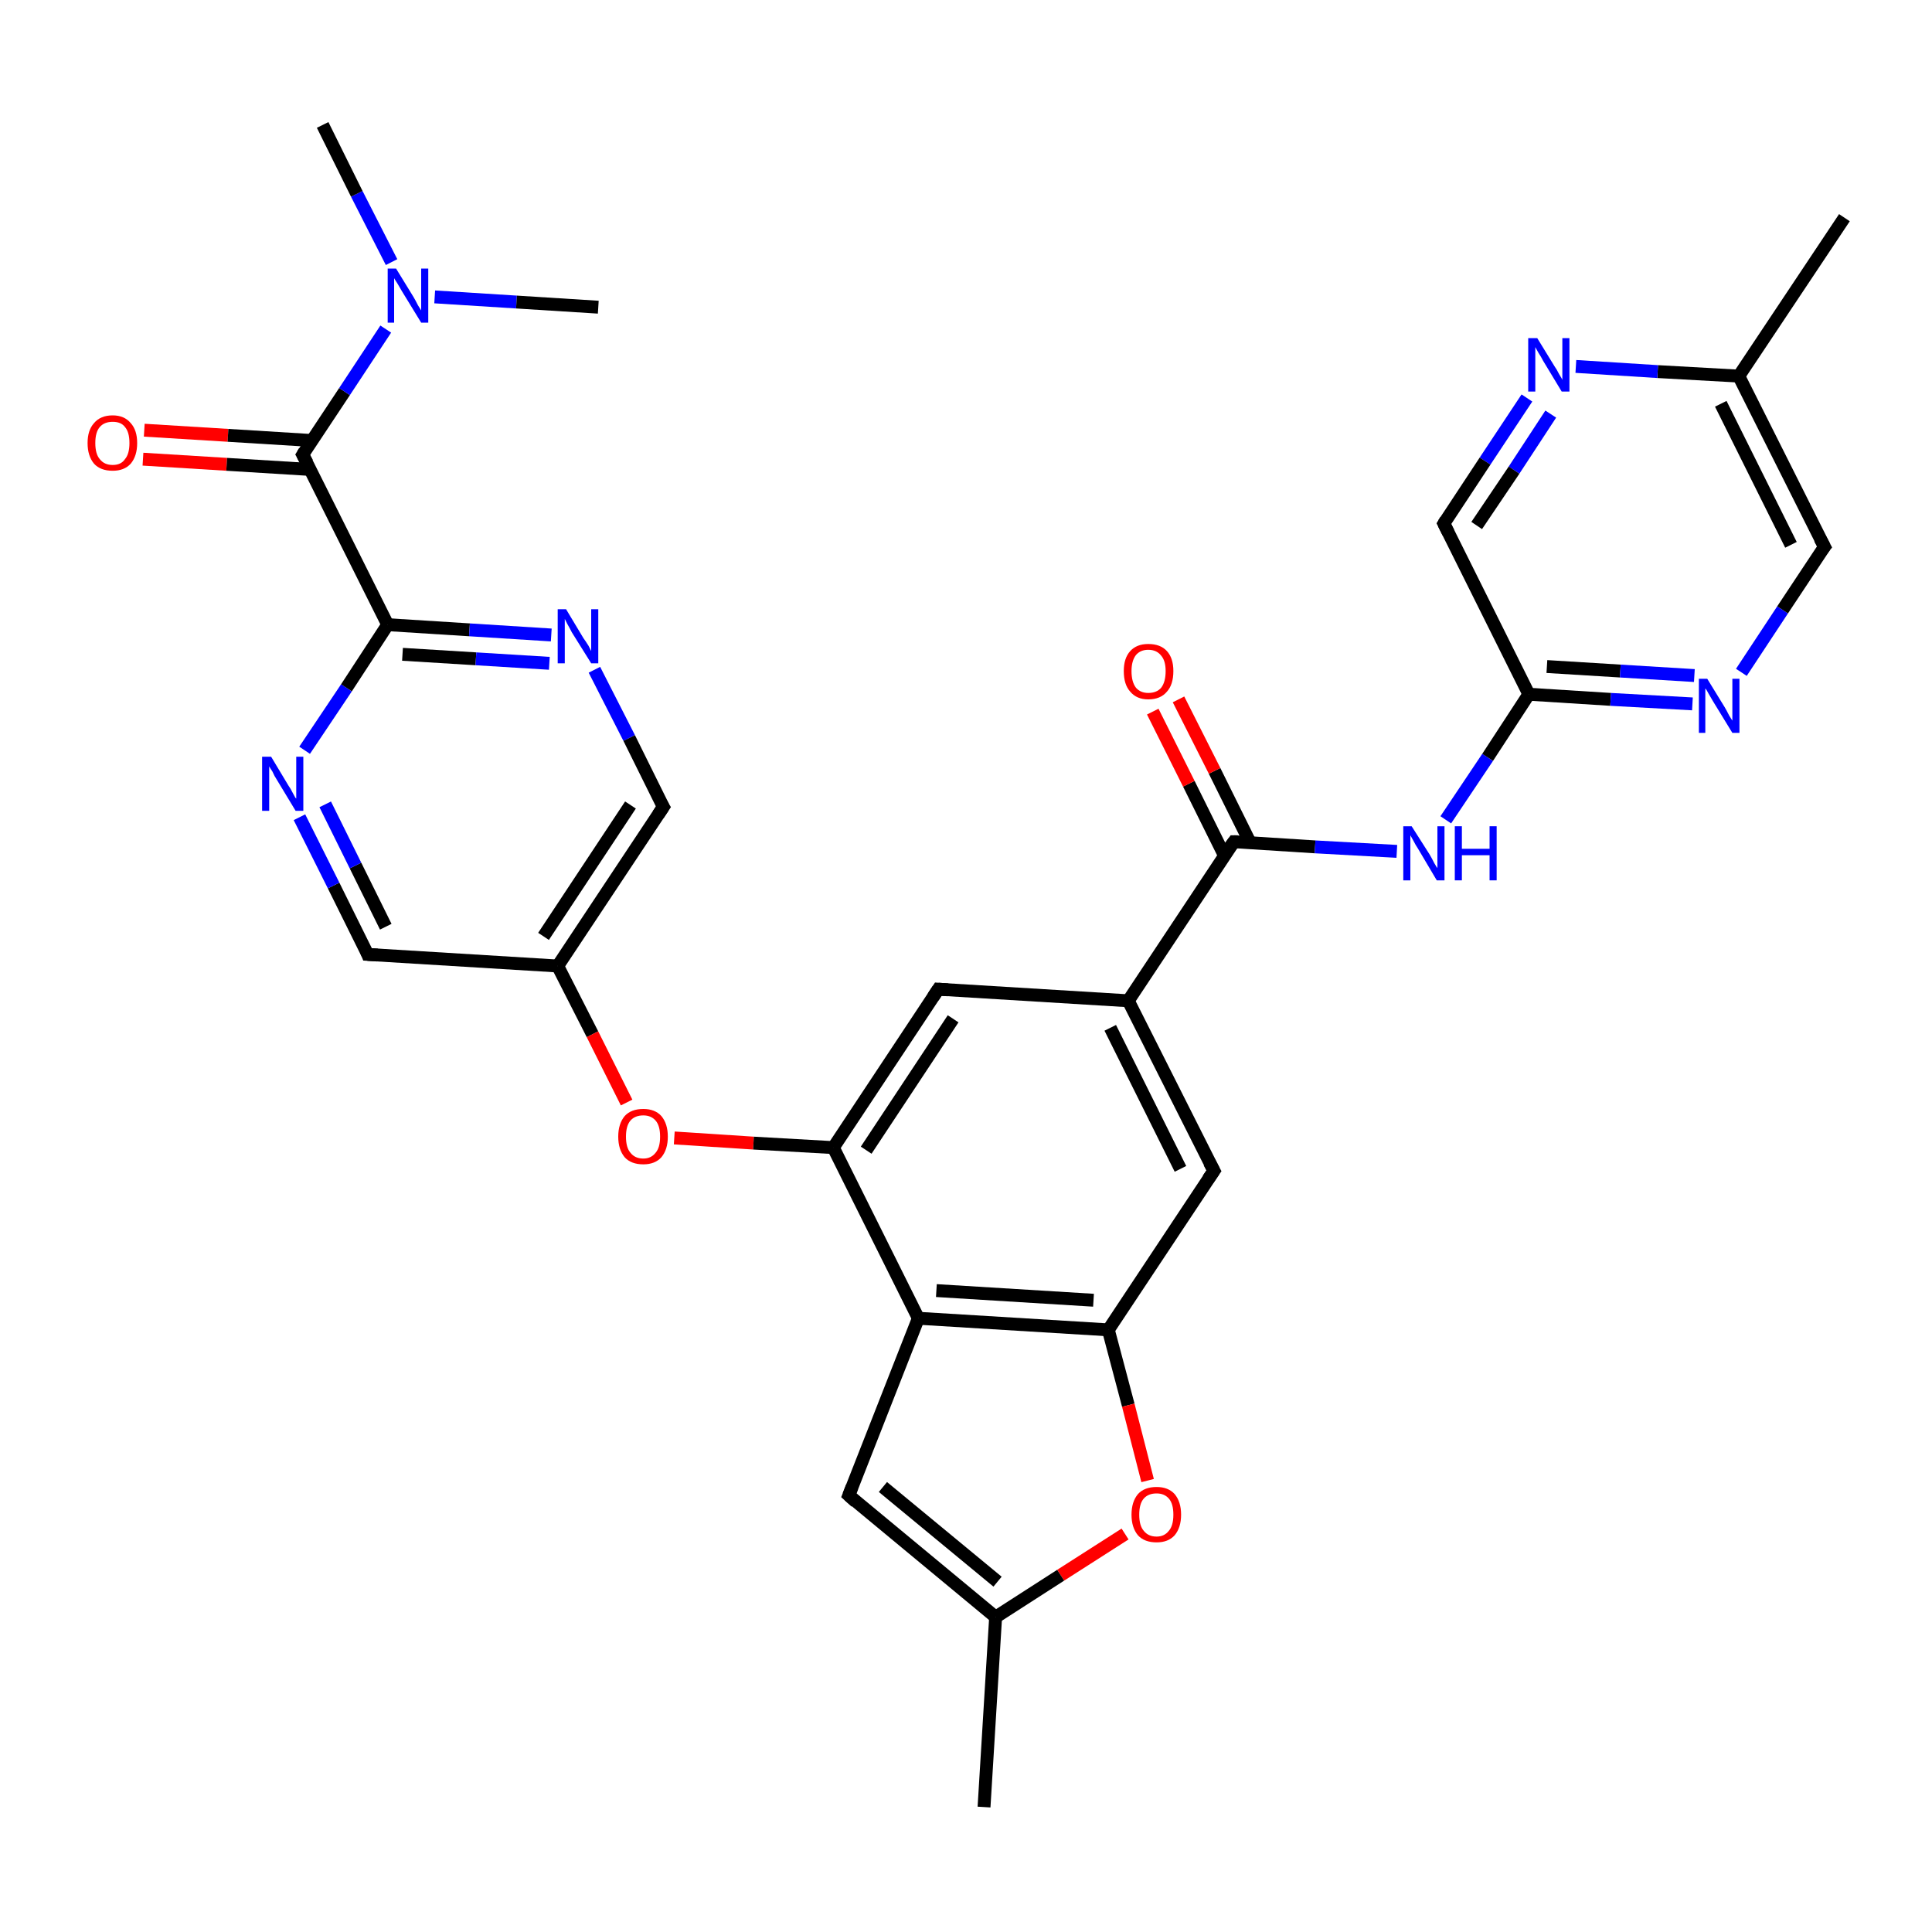 <?xml version='1.0' encoding='iso-8859-1'?>
<svg version='1.1' baseProfile='full'
              xmlns='http://www.w3.org/2000/svg'
                      xmlns:rdkit='http://www.rdkit.org/xml'
                      xmlns:xlink='http://www.w3.org/1999/xlink'
                  xml:space='preserve'
width='300px' height='300px' viewBox='0 0 300 300'>
<!-- END OF HEADER -->
<rect style='opacity:1.0;fill:#FFFFFF;stroke:none' width='300.0' height='300.0' x='0.0' y='0.0'> </rect>
<path class='bond-0 atom-0 atom-1' d='M 22.4,66.8 L 35.4,67.6' style='fill:none;fill-rule:evenodd;stroke:#FF0000;stroke-width:2.0px;stroke-linecap:butt;stroke-linejoin:miter;stroke-opacity:1' />
<path class='bond-0 atom-0 atom-1' d='M 35.4,67.6 L 48.4,68.4' style='fill:none;fill-rule:evenodd;stroke:#000000;stroke-width:2.0px;stroke-linecap:butt;stroke-linejoin:miter;stroke-opacity:1' />
<path class='bond-0 atom-0 atom-1' d='M 22.2,71.3 L 35.2,72.1' style='fill:none;fill-rule:evenodd;stroke:#FF0000;stroke-width:2.0px;stroke-linecap:butt;stroke-linejoin:miter;stroke-opacity:1' />
<path class='bond-0 atom-0 atom-1' d='M 35.2,72.1 L 48.2,72.9' style='fill:none;fill-rule:evenodd;stroke:#000000;stroke-width:2.0px;stroke-linecap:butt;stroke-linejoin:miter;stroke-opacity:1' />
<path class='bond-1 atom-1 atom-2' d='M 47.0,70.6 L 53.5,60.8' style='fill:none;fill-rule:evenodd;stroke:#000000;stroke-width:2.0px;stroke-linecap:butt;stroke-linejoin:miter;stroke-opacity:1' />
<path class='bond-1 atom-1 atom-2' d='M 53.5,60.8 L 59.9,51.1' style='fill:none;fill-rule:evenodd;stroke:#0000FF;stroke-width:2.0px;stroke-linecap:butt;stroke-linejoin:miter;stroke-opacity:1' />
<path class='bond-2 atom-2 atom-3' d='M 60.8,40.7 L 55.4,30.1' style='fill:none;fill-rule:evenodd;stroke:#0000FF;stroke-width:2.0px;stroke-linecap:butt;stroke-linejoin:miter;stroke-opacity:1' />
<path class='bond-2 atom-2 atom-3' d='M 55.4,30.1 L 50.1,19.4' style='fill:none;fill-rule:evenodd;stroke:#000000;stroke-width:2.0px;stroke-linecap:butt;stroke-linejoin:miter;stroke-opacity:1' />
<path class='bond-3 atom-2 atom-4' d='M 67.5,46.1 L 80.2,46.9' style='fill:none;fill-rule:evenodd;stroke:#0000FF;stroke-width:2.0px;stroke-linecap:butt;stroke-linejoin:miter;stroke-opacity:1' />
<path class='bond-3 atom-2 atom-4' d='M 80.2,46.9 L 92.9,47.7' style='fill:none;fill-rule:evenodd;stroke:#000000;stroke-width:2.0px;stroke-linecap:butt;stroke-linejoin:miter;stroke-opacity:1' />
<path class='bond-4 atom-1 atom-5' d='M 47.0,70.6 L 60.2,97.0' style='fill:none;fill-rule:evenodd;stroke:#000000;stroke-width:2.0px;stroke-linecap:butt;stroke-linejoin:miter;stroke-opacity:1' />
<path class='bond-5 atom-5 atom-6' d='M 60.2,97.0 L 72.9,97.8' style='fill:none;fill-rule:evenodd;stroke:#000000;stroke-width:2.0px;stroke-linecap:butt;stroke-linejoin:miter;stroke-opacity:1' />
<path class='bond-5 atom-5 atom-6' d='M 72.9,97.8 L 85.6,98.6' style='fill:none;fill-rule:evenodd;stroke:#0000FF;stroke-width:2.0px;stroke-linecap:butt;stroke-linejoin:miter;stroke-opacity:1' />
<path class='bond-5 atom-5 atom-6' d='M 62.5,101.6 L 73.9,102.3' style='fill:none;fill-rule:evenodd;stroke:#000000;stroke-width:2.0px;stroke-linecap:butt;stroke-linejoin:miter;stroke-opacity:1' />
<path class='bond-5 atom-5 atom-6' d='M 73.9,102.3 L 85.3,103.0' style='fill:none;fill-rule:evenodd;stroke:#0000FF;stroke-width:2.0px;stroke-linecap:butt;stroke-linejoin:miter;stroke-opacity:1' />
<path class='bond-6 atom-6 atom-7' d='M 92.3,104.0 L 97.7,114.6' style='fill:none;fill-rule:evenodd;stroke:#0000FF;stroke-width:2.0px;stroke-linecap:butt;stroke-linejoin:miter;stroke-opacity:1' />
<path class='bond-6 atom-6 atom-7' d='M 97.7,114.6 L 103.0,125.3' style='fill:none;fill-rule:evenodd;stroke:#000000;stroke-width:2.0px;stroke-linecap:butt;stroke-linejoin:miter;stroke-opacity:1' />
<path class='bond-7 atom-7 atom-8' d='M 103.0,125.3 L 86.6,150.0' style='fill:none;fill-rule:evenodd;stroke:#000000;stroke-width:2.0px;stroke-linecap:butt;stroke-linejoin:miter;stroke-opacity:1' />
<path class='bond-7 atom-7 atom-8' d='M 97.9,125.0 L 84.4,145.4' style='fill:none;fill-rule:evenodd;stroke:#000000;stroke-width:2.0px;stroke-linecap:butt;stroke-linejoin:miter;stroke-opacity:1' />
<path class='bond-8 atom-8 atom-9' d='M 86.6,150.0 L 92.0,160.6' style='fill:none;fill-rule:evenodd;stroke:#000000;stroke-width:2.0px;stroke-linecap:butt;stroke-linejoin:miter;stroke-opacity:1' />
<path class='bond-8 atom-8 atom-9' d='M 92.0,160.6 L 97.3,171.2' style='fill:none;fill-rule:evenodd;stroke:#FF0000;stroke-width:2.0px;stroke-linecap:butt;stroke-linejoin:miter;stroke-opacity:1' />
<path class='bond-9 atom-9 atom-10' d='M 104.7,176.7 L 117.0,177.5' style='fill:none;fill-rule:evenodd;stroke:#FF0000;stroke-width:2.0px;stroke-linecap:butt;stroke-linejoin:miter;stroke-opacity:1' />
<path class='bond-9 atom-9 atom-10' d='M 117.0,177.5 L 129.4,178.2' style='fill:none;fill-rule:evenodd;stroke:#000000;stroke-width:2.0px;stroke-linecap:butt;stroke-linejoin:miter;stroke-opacity:1' />
<path class='bond-10 atom-10 atom-11' d='M 129.4,178.2 L 145.7,153.6' style='fill:none;fill-rule:evenodd;stroke:#000000;stroke-width:2.0px;stroke-linecap:butt;stroke-linejoin:miter;stroke-opacity:1' />
<path class='bond-10 atom-10 atom-11' d='M 134.5,178.6 L 148.0,158.2' style='fill:none;fill-rule:evenodd;stroke:#000000;stroke-width:2.0px;stroke-linecap:butt;stroke-linejoin:miter;stroke-opacity:1' />
<path class='bond-11 atom-11 atom-12' d='M 145.7,153.6 L 175.2,155.4' style='fill:none;fill-rule:evenodd;stroke:#000000;stroke-width:2.0px;stroke-linecap:butt;stroke-linejoin:miter;stroke-opacity:1' />
<path class='bond-12 atom-12 atom-13' d='M 175.2,155.4 L 188.5,181.8' style='fill:none;fill-rule:evenodd;stroke:#000000;stroke-width:2.0px;stroke-linecap:butt;stroke-linejoin:miter;stroke-opacity:1' />
<path class='bond-12 atom-12 atom-13' d='M 172.4,159.6 L 183.3,181.5' style='fill:none;fill-rule:evenodd;stroke:#000000;stroke-width:2.0px;stroke-linecap:butt;stroke-linejoin:miter;stroke-opacity:1' />
<path class='bond-13 atom-13 atom-14' d='M 188.5,181.8 L 172.1,206.5' style='fill:none;fill-rule:evenodd;stroke:#000000;stroke-width:2.0px;stroke-linecap:butt;stroke-linejoin:miter;stroke-opacity:1' />
<path class='bond-14 atom-14 atom-15' d='M 172.1,206.5 L 175.2,218.2' style='fill:none;fill-rule:evenodd;stroke:#000000;stroke-width:2.0px;stroke-linecap:butt;stroke-linejoin:miter;stroke-opacity:1' />
<path class='bond-14 atom-14 atom-15' d='M 175.2,218.2 L 178.2,229.9' style='fill:none;fill-rule:evenodd;stroke:#FF0000;stroke-width:2.0px;stroke-linecap:butt;stroke-linejoin:miter;stroke-opacity:1' />
<path class='bond-15 atom-15 atom-16' d='M 174.7,238.2 L 164.7,244.6' style='fill:none;fill-rule:evenodd;stroke:#FF0000;stroke-width:2.0px;stroke-linecap:butt;stroke-linejoin:miter;stroke-opacity:1' />
<path class='bond-15 atom-15 atom-16' d='M 164.7,244.6 L 154.6,251.1' style='fill:none;fill-rule:evenodd;stroke:#000000;stroke-width:2.0px;stroke-linecap:butt;stroke-linejoin:miter;stroke-opacity:1' />
<path class='bond-16 atom-16 atom-17' d='M 154.6,251.1 L 131.8,232.2' style='fill:none;fill-rule:evenodd;stroke:#000000;stroke-width:2.0px;stroke-linecap:butt;stroke-linejoin:miter;stroke-opacity:1' />
<path class='bond-16 atom-16 atom-17' d='M 154.9,245.6 L 137.1,230.9' style='fill:none;fill-rule:evenodd;stroke:#000000;stroke-width:2.0px;stroke-linecap:butt;stroke-linejoin:miter;stroke-opacity:1' />
<path class='bond-17 atom-17 atom-18' d='M 131.8,232.2 L 142.6,204.7' style='fill:none;fill-rule:evenodd;stroke:#000000;stroke-width:2.0px;stroke-linecap:butt;stroke-linejoin:miter;stroke-opacity:1' />
<path class='bond-18 atom-16 atom-19' d='M 154.6,251.1 L 152.8,280.6' style='fill:none;fill-rule:evenodd;stroke:#000000;stroke-width:2.0px;stroke-linecap:butt;stroke-linejoin:miter;stroke-opacity:1' />
<path class='bond-19 atom-12 atom-20' d='M 175.2,155.4 L 191.6,130.7' style='fill:none;fill-rule:evenodd;stroke:#000000;stroke-width:2.0px;stroke-linecap:butt;stroke-linejoin:miter;stroke-opacity:1' />
<path class='bond-20 atom-20 atom-21' d='M 194.1,130.8 L 188.6,119.7' style='fill:none;fill-rule:evenodd;stroke:#000000;stroke-width:2.0px;stroke-linecap:butt;stroke-linejoin:miter;stroke-opacity:1' />
<path class='bond-20 atom-20 atom-21' d='M 188.6,119.7 L 183.0,108.6' style='fill:none;fill-rule:evenodd;stroke:#FF0000;stroke-width:2.0px;stroke-linecap:butt;stroke-linejoin:miter;stroke-opacity:1' />
<path class='bond-20 atom-20 atom-21' d='M 190.1,132.8 L 184.6,121.7' style='fill:none;fill-rule:evenodd;stroke:#000000;stroke-width:2.0px;stroke-linecap:butt;stroke-linejoin:miter;stroke-opacity:1' />
<path class='bond-20 atom-20 atom-21' d='M 184.6,121.7 L 179.0,110.5' style='fill:none;fill-rule:evenodd;stroke:#FF0000;stroke-width:2.0px;stroke-linecap:butt;stroke-linejoin:miter;stroke-opacity:1' />
<path class='bond-21 atom-20 atom-22' d='M 191.6,130.7 L 204.2,131.5' style='fill:none;fill-rule:evenodd;stroke:#000000;stroke-width:2.0px;stroke-linecap:butt;stroke-linejoin:miter;stroke-opacity:1' />
<path class='bond-21 atom-20 atom-22' d='M 204.2,131.5 L 216.9,132.2' style='fill:none;fill-rule:evenodd;stroke:#0000FF;stroke-width:2.0px;stroke-linecap:butt;stroke-linejoin:miter;stroke-opacity:1' />
<path class='bond-22 atom-22 atom-23' d='M 224.5,127.3 L 231.0,117.6' style='fill:none;fill-rule:evenodd;stroke:#0000FF;stroke-width:2.0px;stroke-linecap:butt;stroke-linejoin:miter;stroke-opacity:1' />
<path class='bond-22 atom-22 atom-23' d='M 231.0,117.6 L 237.4,107.8' style='fill:none;fill-rule:evenodd;stroke:#000000;stroke-width:2.0px;stroke-linecap:butt;stroke-linejoin:miter;stroke-opacity:1' />
<path class='bond-23 atom-23 atom-24' d='M 237.4,107.8 L 250.1,108.6' style='fill:none;fill-rule:evenodd;stroke:#000000;stroke-width:2.0px;stroke-linecap:butt;stroke-linejoin:miter;stroke-opacity:1' />
<path class='bond-23 atom-23 atom-24' d='M 250.1,108.6 L 262.8,109.3' style='fill:none;fill-rule:evenodd;stroke:#0000FF;stroke-width:2.0px;stroke-linecap:butt;stroke-linejoin:miter;stroke-opacity:1' />
<path class='bond-23 atom-23 atom-24' d='M 240.2,103.5 L 251.6,104.2' style='fill:none;fill-rule:evenodd;stroke:#000000;stroke-width:2.0px;stroke-linecap:butt;stroke-linejoin:miter;stroke-opacity:1' />
<path class='bond-23 atom-23 atom-24' d='M 251.6,104.2 L 263.1,104.9' style='fill:none;fill-rule:evenodd;stroke:#0000FF;stroke-width:2.0px;stroke-linecap:butt;stroke-linejoin:miter;stroke-opacity:1' />
<path class='bond-24 atom-24 atom-25' d='M 270.4,104.4 L 276.8,94.7' style='fill:none;fill-rule:evenodd;stroke:#0000FF;stroke-width:2.0px;stroke-linecap:butt;stroke-linejoin:miter;stroke-opacity:1' />
<path class='bond-24 atom-24 atom-25' d='M 276.8,94.7 L 283.3,84.9' style='fill:none;fill-rule:evenodd;stroke:#000000;stroke-width:2.0px;stroke-linecap:butt;stroke-linejoin:miter;stroke-opacity:1' />
<path class='bond-25 atom-25 atom-26' d='M 283.3,84.9 L 270.0,58.4' style='fill:none;fill-rule:evenodd;stroke:#000000;stroke-width:2.0px;stroke-linecap:butt;stroke-linejoin:miter;stroke-opacity:1' />
<path class='bond-25 atom-25 atom-26' d='M 278.1,84.6 L 267.2,62.7' style='fill:none;fill-rule:evenodd;stroke:#000000;stroke-width:2.0px;stroke-linecap:butt;stroke-linejoin:miter;stroke-opacity:1' />
<path class='bond-26 atom-26 atom-27' d='M 270.0,58.4 L 257.4,57.7' style='fill:none;fill-rule:evenodd;stroke:#000000;stroke-width:2.0px;stroke-linecap:butt;stroke-linejoin:miter;stroke-opacity:1' />
<path class='bond-26 atom-26 atom-27' d='M 257.4,57.7 L 244.7,56.9' style='fill:none;fill-rule:evenodd;stroke:#0000FF;stroke-width:2.0px;stroke-linecap:butt;stroke-linejoin:miter;stroke-opacity:1' />
<path class='bond-27 atom-27 atom-28' d='M 237.1,61.8 L 230.6,71.6' style='fill:none;fill-rule:evenodd;stroke:#0000FF;stroke-width:2.0px;stroke-linecap:butt;stroke-linejoin:miter;stroke-opacity:1' />
<path class='bond-27 atom-27 atom-28' d='M 230.6,71.6 L 224.2,81.3' style='fill:none;fill-rule:evenodd;stroke:#000000;stroke-width:2.0px;stroke-linecap:butt;stroke-linejoin:miter;stroke-opacity:1' />
<path class='bond-27 atom-27 atom-28' d='M 240.8,64.3 L 235.1,73.0' style='fill:none;fill-rule:evenodd;stroke:#0000FF;stroke-width:2.0px;stroke-linecap:butt;stroke-linejoin:miter;stroke-opacity:1' />
<path class='bond-27 atom-27 atom-28' d='M 235.1,73.0 L 229.3,81.6' style='fill:none;fill-rule:evenodd;stroke:#000000;stroke-width:2.0px;stroke-linecap:butt;stroke-linejoin:miter;stroke-opacity:1' />
<path class='bond-28 atom-26 atom-29' d='M 270.0,58.4 L 286.4,33.8' style='fill:none;fill-rule:evenodd;stroke:#000000;stroke-width:2.0px;stroke-linecap:butt;stroke-linejoin:miter;stroke-opacity:1' />
<path class='bond-29 atom-8 atom-30' d='M 86.6,150.0 L 57.1,148.2' style='fill:none;fill-rule:evenodd;stroke:#000000;stroke-width:2.0px;stroke-linecap:butt;stroke-linejoin:miter;stroke-opacity:1' />
<path class='bond-30 atom-30 atom-31' d='M 57.1,148.2 L 51.8,137.5' style='fill:none;fill-rule:evenodd;stroke:#000000;stroke-width:2.0px;stroke-linecap:butt;stroke-linejoin:miter;stroke-opacity:1' />
<path class='bond-30 atom-30 atom-31' d='M 51.8,137.5 L 46.5,126.9' style='fill:none;fill-rule:evenodd;stroke:#0000FF;stroke-width:2.0px;stroke-linecap:butt;stroke-linejoin:miter;stroke-opacity:1' />
<path class='bond-30 atom-30 atom-31' d='M 59.9,143.9 L 55.2,134.4' style='fill:none;fill-rule:evenodd;stroke:#000000;stroke-width:2.0px;stroke-linecap:butt;stroke-linejoin:miter;stroke-opacity:1' />
<path class='bond-30 atom-30 atom-31' d='M 55.2,134.4 L 50.5,124.9' style='fill:none;fill-rule:evenodd;stroke:#0000FF;stroke-width:2.0px;stroke-linecap:butt;stroke-linejoin:miter;stroke-opacity:1' />
<path class='bond-31 atom-18 atom-14' d='M 142.6,204.7 L 172.1,206.5' style='fill:none;fill-rule:evenodd;stroke:#000000;stroke-width:2.0px;stroke-linecap:butt;stroke-linejoin:miter;stroke-opacity:1' />
<path class='bond-31 atom-18 atom-14' d='M 145.4,200.4 L 169.8,201.9' style='fill:none;fill-rule:evenodd;stroke:#000000;stroke-width:2.0px;stroke-linecap:butt;stroke-linejoin:miter;stroke-opacity:1' />
<path class='bond-32 atom-18 atom-10' d='M 142.6,204.7 L 129.4,178.2' style='fill:none;fill-rule:evenodd;stroke:#000000;stroke-width:2.0px;stroke-linecap:butt;stroke-linejoin:miter;stroke-opacity:1' />
<path class='bond-33 atom-28 atom-23' d='M 224.2,81.3 L 237.4,107.8' style='fill:none;fill-rule:evenodd;stroke:#000000;stroke-width:2.0px;stroke-linecap:butt;stroke-linejoin:miter;stroke-opacity:1' />
<path class='bond-34 atom-31 atom-5' d='M 47.3,116.5 L 53.8,106.8' style='fill:none;fill-rule:evenodd;stroke:#0000FF;stroke-width:2.0px;stroke-linecap:butt;stroke-linejoin:miter;stroke-opacity:1' />
<path class='bond-34 atom-31 atom-5' d='M 53.8,106.8 L 60.2,97.0' style='fill:none;fill-rule:evenodd;stroke:#000000;stroke-width:2.0px;stroke-linecap:butt;stroke-linejoin:miter;stroke-opacity:1' />
<path d='M 47.3,70.1 L 47.0,70.6 L 47.7,71.9' style='fill:none;stroke:#000000;stroke-width:2.0px;stroke-linecap:butt;stroke-linejoin:miter;stroke-opacity:1;' />
<path d='M 102.7,124.8 L 103.0,125.3 L 102.2,126.5' style='fill:none;stroke:#000000;stroke-width:2.0px;stroke-linecap:butt;stroke-linejoin:miter;stroke-opacity:1;' />
<path d='M 144.9,154.8 L 145.7,153.6 L 147.2,153.7' style='fill:none;stroke:#000000;stroke-width:2.0px;stroke-linecap:butt;stroke-linejoin:miter;stroke-opacity:1;' />
<path d='M 187.8,180.5 L 188.5,181.8 L 187.6,183.1' style='fill:none;stroke:#000000;stroke-width:2.0px;stroke-linecap:butt;stroke-linejoin:miter;stroke-opacity:1;' />
<path d='M 132.9,233.2 L 131.8,232.2 L 132.3,230.9' style='fill:none;stroke:#000000;stroke-width:2.0px;stroke-linecap:butt;stroke-linejoin:miter;stroke-opacity:1;' />
<path d='M 190.7,131.9 L 191.6,130.7 L 192.2,130.7' style='fill:none;stroke:#000000;stroke-width:2.0px;stroke-linecap:butt;stroke-linejoin:miter;stroke-opacity:1;' />
<path d='M 282.9,85.4 L 283.3,84.9 L 282.6,83.6' style='fill:none;stroke:#000000;stroke-width:2.0px;stroke-linecap:butt;stroke-linejoin:miter;stroke-opacity:1;' />
<path d='M 224.5,80.8 L 224.2,81.3 L 224.9,82.7' style='fill:none;stroke:#000000;stroke-width:2.0px;stroke-linecap:butt;stroke-linejoin:miter;stroke-opacity:1;' />
<path d='M 58.6,148.3 L 57.1,148.2 L 56.9,147.7' style='fill:none;stroke:#000000;stroke-width:2.0px;stroke-linecap:butt;stroke-linejoin:miter;stroke-opacity:1;' />
<path class='atom-0' d='M 13.6 68.8
Q 13.6 66.8, 14.6 65.7
Q 15.6 64.5, 17.5 64.5
Q 19.3 64.5, 20.3 65.7
Q 21.3 66.8, 21.3 68.8
Q 21.3 70.8, 20.3 72.0
Q 19.3 73.1, 17.5 73.1
Q 15.6 73.1, 14.6 72.0
Q 13.6 70.8, 13.6 68.8
M 17.5 72.2
Q 18.8 72.2, 19.4 71.3
Q 20.1 70.5, 20.1 68.8
Q 20.1 67.1, 19.4 66.3
Q 18.8 65.5, 17.5 65.5
Q 16.2 65.5, 15.5 66.3
Q 14.8 67.1, 14.8 68.8
Q 14.8 70.5, 15.5 71.3
Q 16.2 72.2, 17.5 72.2
' fill='#FF0000'/>
<path class='atom-2' d='M 61.5 41.7
L 64.2 46.1
Q 64.5 46.6, 64.9 47.4
Q 65.4 48.2, 65.4 48.2
L 65.4 41.7
L 66.5 41.7
L 66.5 50.1
L 65.4 50.1
L 62.4 45.2
Q 62.1 44.7, 61.7 44.0
Q 61.3 43.4, 61.2 43.2
L 61.2 50.1
L 60.2 50.1
L 60.2 41.7
L 61.5 41.7
' fill='#0000FF'/>
<path class='atom-6' d='M 87.9 94.6
L 90.6 99.1
Q 90.9 99.5, 91.4 100.3
Q 91.8 101.1, 91.8 101.1
L 91.8 94.6
L 92.9 94.6
L 92.9 103.0
L 91.8 103.0
L 88.8 98.2
Q 88.5 97.6, 88.1 96.9
Q 87.8 96.3, 87.7 96.1
L 87.7 103.0
L 86.6 103.0
L 86.6 94.6
L 87.9 94.6
' fill='#0000FF'/>
<path class='atom-9' d='M 96.0 176.5
Q 96.0 174.5, 97.0 173.3
Q 98.0 172.2, 99.9 172.2
Q 101.7 172.2, 102.7 173.3
Q 103.7 174.5, 103.7 176.5
Q 103.7 178.5, 102.7 179.7
Q 101.7 180.8, 99.9 180.8
Q 98.0 180.8, 97.0 179.7
Q 96.0 178.5, 96.0 176.5
M 99.9 179.9
Q 101.1 179.9, 101.8 179.0
Q 102.5 178.2, 102.5 176.5
Q 102.5 174.8, 101.8 174.0
Q 101.1 173.2, 99.9 173.2
Q 98.6 173.2, 97.9 174.0
Q 97.2 174.8, 97.2 176.5
Q 97.2 178.2, 97.9 179.0
Q 98.6 179.9, 99.9 179.9
' fill='#FF0000'/>
<path class='atom-15' d='M 175.7 235.2
Q 175.7 233.2, 176.7 232.0
Q 177.7 230.9, 179.6 230.9
Q 181.4 230.9, 182.4 232.0
Q 183.4 233.2, 183.4 235.2
Q 183.4 237.2, 182.4 238.4
Q 181.4 239.5, 179.6 239.5
Q 177.7 239.5, 176.7 238.4
Q 175.7 237.2, 175.7 235.2
M 179.6 238.6
Q 180.8 238.6, 181.5 237.7
Q 182.2 236.9, 182.2 235.2
Q 182.2 233.5, 181.5 232.7
Q 180.8 231.9, 179.6 231.9
Q 178.3 231.9, 177.6 232.7
Q 176.9 233.5, 176.9 235.2
Q 176.9 236.9, 177.6 237.7
Q 178.3 238.6, 179.6 238.6
' fill='#FF0000'/>
<path class='atom-21' d='M 174.5 104.2
Q 174.5 102.2, 175.5 101.1
Q 176.5 100.0, 178.3 100.0
Q 180.2 100.0, 181.2 101.1
Q 182.2 102.2, 182.2 104.2
Q 182.2 106.3, 181.2 107.4
Q 180.2 108.6, 178.3 108.6
Q 176.5 108.6, 175.5 107.4
Q 174.5 106.3, 174.5 104.2
M 178.3 107.6
Q 179.6 107.6, 180.3 106.8
Q 181.0 105.9, 181.0 104.2
Q 181.0 102.6, 180.3 101.8
Q 179.6 100.9, 178.3 100.9
Q 177.1 100.9, 176.4 101.7
Q 175.7 102.6, 175.7 104.2
Q 175.7 105.9, 176.4 106.8
Q 177.1 107.6, 178.3 107.6
' fill='#FF0000'/>
<path class='atom-22' d='M 219.2 128.3
L 222.0 132.7
Q 222.3 133.2, 222.7 134.0
Q 223.1 134.7, 223.2 134.8
L 223.2 128.3
L 224.3 128.3
L 224.3 136.7
L 223.1 136.7
L 220.2 131.8
Q 219.8 131.2, 219.5 130.6
Q 219.1 129.9, 219.0 129.7
L 219.0 136.7
L 217.9 136.7
L 217.9 128.3
L 219.2 128.3
' fill='#0000FF'/>
<path class='atom-22' d='M 225.9 128.3
L 227.0 128.3
L 227.0 131.8
L 231.3 131.8
L 231.3 128.3
L 232.4 128.3
L 232.4 136.7
L 231.3 136.7
L 231.3 132.8
L 227.0 132.8
L 227.0 136.7
L 225.9 136.7
L 225.9 128.3
' fill='#0000FF'/>
<path class='atom-24' d='M 265.1 105.4
L 267.8 109.8
Q 268.1 110.3, 268.5 111.1
Q 269.0 111.9, 269.0 111.9
L 269.0 105.4
L 270.1 105.4
L 270.1 113.8
L 269.0 113.8
L 266.0 108.9
Q 265.7 108.4, 265.3 107.7
Q 265.0 107.1, 264.8 106.9
L 264.8 113.8
L 263.8 113.8
L 263.8 105.4
L 265.1 105.4
' fill='#0000FF'/>
<path class='atom-27' d='M 238.7 52.5
L 241.4 56.9
Q 241.7 57.3, 242.1 58.1
Q 242.6 58.9, 242.6 59.0
L 242.6 52.5
L 243.7 52.5
L 243.7 60.8
L 242.5 60.8
L 239.6 56.0
Q 239.3 55.4, 238.9 54.8
Q 238.5 54.1, 238.4 53.9
L 238.4 60.8
L 237.3 60.8
L 237.3 52.5
L 238.7 52.5
' fill='#0000FF'/>
<path class='atom-31' d='M 42.1 117.5
L 44.8 122.0
Q 45.1 122.4, 45.5 123.2
Q 45.9 124.0, 46.0 124.0
L 46.0 117.5
L 47.1 117.5
L 47.1 125.9
L 45.9 125.9
L 43.0 121.1
Q 42.6 120.5, 42.3 119.8
Q 41.9 119.2, 41.8 119.0
L 41.8 125.9
L 40.7 125.9
L 40.7 117.5
L 42.1 117.5
' fill='#0000FF'/>
</svg>
